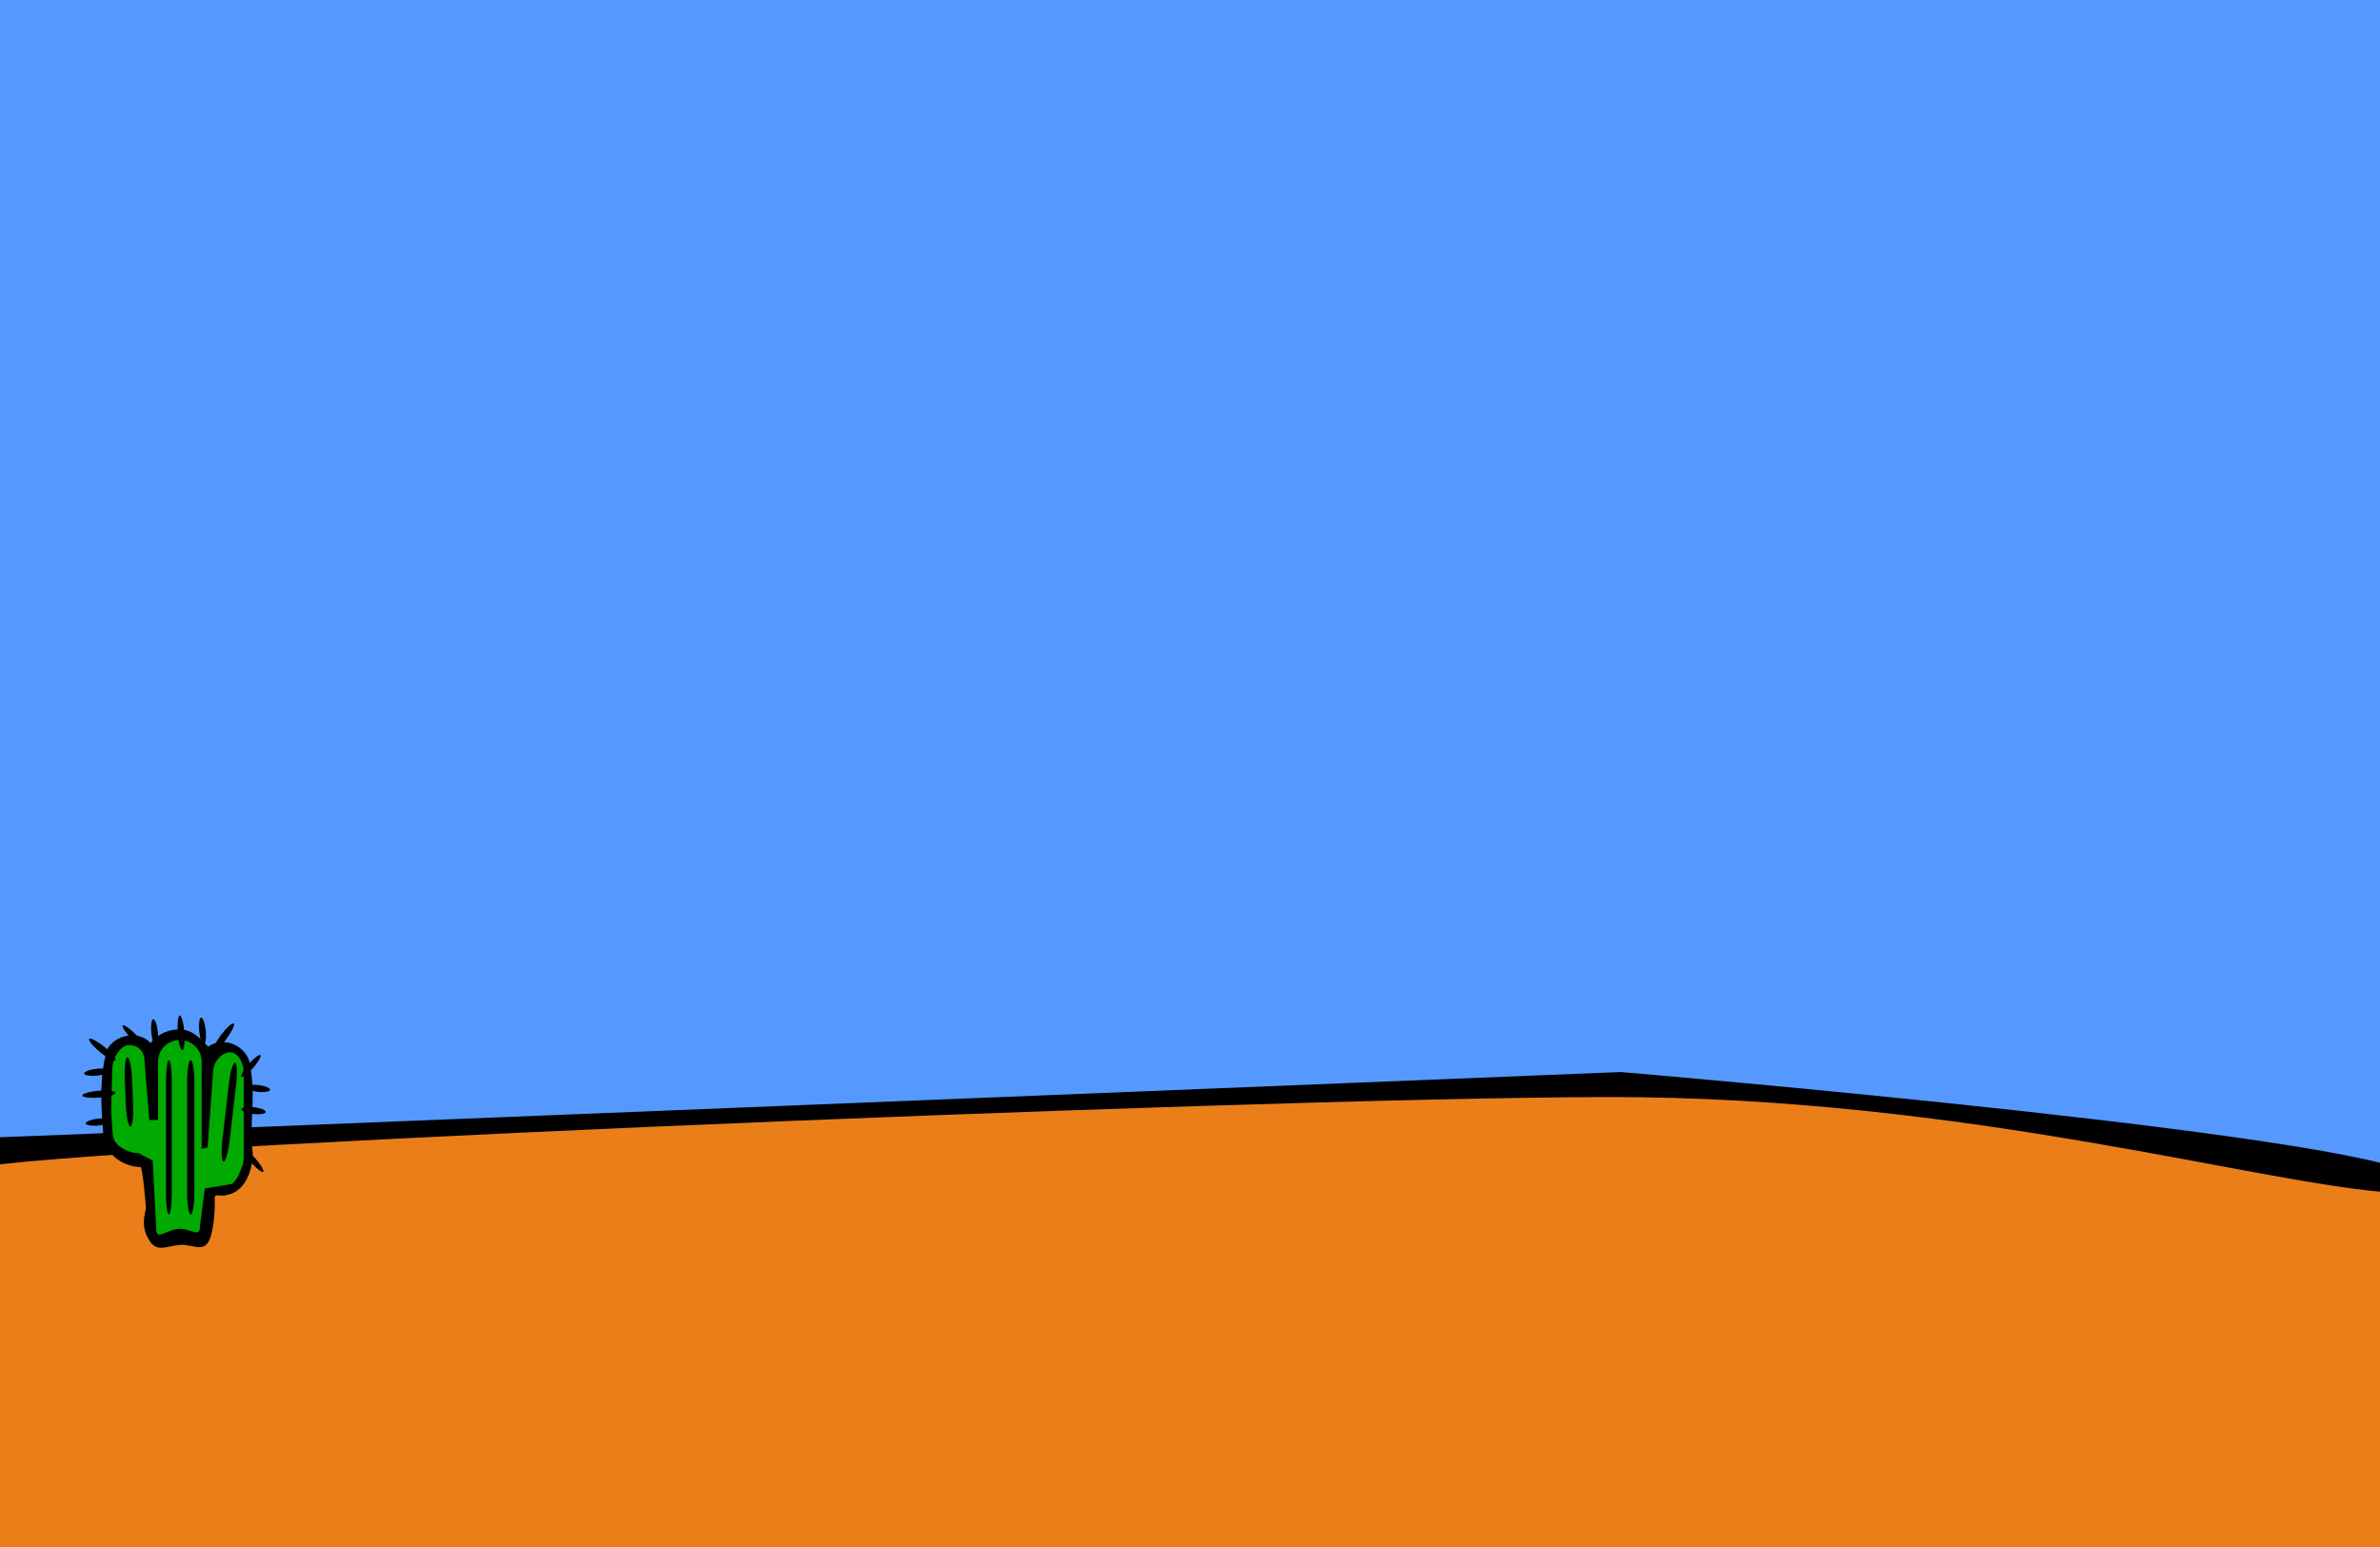 <?xml version="1.0" encoding="UTF-8" standalone="no"?>
<!-- Created with Inkscape (http://www.inkscape.org/) -->

<svg
   xmlns:dc="http://purl.org/dc/elements/1.1/"
   xmlns:cc="http://creativecommons.org/ns#"
   xmlns:rdf="http://www.w3.org/1999/02/22-rdf-syntax-ns#"
   xmlns:svg="http://www.w3.org/2000/svg"
   xmlns="http://www.w3.org/2000/svg"
   xmlns:sodipodi="http://sodipodi.sourceforge.net/DTD/sodipodi-0.dtd"
   xmlns:inkscape="http://www.inkscape.org/namespaces/inkscape"
   id="svg2440"
   sodipodi:version="0.32"
   inkscape:version="0.48.4 r9939"
   width="800"
   height="520"
   version="1.0"
   sodipodi:docname="background.svg"
   inkscape:output_extension="org.inkscape.output.svg.inkscape">
  <sodipodi:namedview
     inkscape:window-height="706"
     inkscape:window-width="1280"
     inkscape:pageshadow="2"
     inkscape:pageopacity="0.0"
     guidetolerance="10.0"
     gridtolerance="10.0"
     objecttolerance="10.0"
     borderopacity="1.0"
     bordercolor="#666666"
     pagecolor="#ffffff"
     id="base"
     showgrid="false"
     showguides="true"
     inkscape:guide-bbox="true"
     inkscape:zoom="0.79277545"
     inkscape:cx="430.48367"
     inkscape:cy="226.51386"
     inkscape:window-x="602"
     inkscape:window-y="39"
     inkscape:current-layer="svg2440"
     borderlayer="true"
     inkscape:showpageshadow="false"
     inkscape:window-maximized="0" />
  <defs
     id="defs2443">
    <inkscape:perspective
       id="perspective2447"
       inkscape:persp3d-origin="372.04724 : 350.78739 : 1"
       inkscape:vp_z="744.09448 : 526.18109 : 1"
       inkscape:vp_y="0 : 1000 : 0"
       inkscape:vp_x="0 : 526.18109 : 1"
       sodipodi:type="inkscape:persp3d" />
    <inkscape:perspective
       id="perspective7618"
       inkscape:persp3d-origin="50 : 33.333333 : 1"
       inkscape:vp_z="100 : 50 : 1"
       inkscape:vp_y="0 : 1000 : 0"
       inkscape:vp_x="0 : 50 : 1"
       sodipodi:type="inkscape:persp3d" />
  </defs>
  <path
     style="fill:#5599ff;fill-opacity:1;fill-rule:evenodd;stroke:none;stroke-width:1px;stroke-linecap:butt;stroke-linejoin:miter;stroke-opacity:1"
     d="M -14.705,-9.371 L -17.506,386.257 L 515.367,365.95 L 560.881,365.95 L 620.4,369.451 L 709.329,382.756 L 812.262,397.46 L 809.462,-16.373 L -14.705,-9.371 z"
     id="path7666" />
  <path
     style="fill:#ea7f1a;fill-opacity:1;fill-rule:evenodd;stroke:none;stroke-width:1px;stroke-linecap:butt;stroke-linejoin:miter;stroke-opacity:1"
     d="M -18.906,389.058 L 502.062,365.95 L 550.378,363.85 L 597.293,367.351 L 677.819,377.154 L 811.562,396.76 L 807.361,543.808 L -18.906,552.911 L -18.906,389.058 z"
     id="path7664" />
  <path
     style="fill:#000000;fill-opacity:1;fill-rule:evenodd;stroke:none;stroke-width:1px;stroke-linecap:butt;stroke-linejoin:miter;stroke-opacity:1"
     d="M -12.604,382.756 C -9.103,382.756 544.776,360.348 544.776,360.348 C 544.776,360.348 810.862,382.756 813.663,396.76 C 816.464,410.765 815.063,419.868 815.063,419.868 C 815.063,419.868 847.877,403.202 805.26,400.962 C 761.988,398.687 661.614,368.516 539.874,368.751 C 417.435,368.987 -9.103,386.957 -9.103,393.259 C -9.103,399.561 -13.304,383.456 -12.604,382.756 z"
     id="path7662"
     sodipodi:nodetypes="ccsczzsc" />
  <g
     id="g7874-1"
     transform="matrix(0.506,0,0,0.452,-222.131,204.227)">
    <path
       id="path7774-9"
       d="m 559.411,313.841 c 7.485,0.153 13.41,7.354 17.932,12.708 10.733,-9.037 28.008,0.624 28.076,16.329 3.563,20.781 -0.974,42.083 1.497,62.988 -0.01,12.987 -5.39,29.08 -17.794,31.074 -2.069,1.411 -7.654,-1.639 -7.5,1.87 0.371,7.868 -0.551,26.668 -4.455,33.392 -3.904,6.725 -10.79,1.373 -18.2,1.728 -8.549,0.594 -15.146,5.594 -20.051,-2.089 -4.905,-7.683 -5.318,-15.443 -2.952,-24.788 -0.418,-5.889 -1.823,-25.957 -3.411,-31.002 -12.438,0.064 -25.86,-11.152 -25.086,-26.764 -1.505,-20.222 -2.435,-41.383 2.747,-60.928 5.763,-11.033 20.976,-14.14 28.797,-4.527 4.942,-6.906 12.687,-10.702 20.399,-9.991 z"
       style="fill:#000000;fill-opacity:1;fill-rule:evenodd;stroke:none"
       sodipodi:nodetypes="ccccccscscccccc"
       inkscape:connector-curvature="0" />
    <path
       id="path7776-9"
       d="m 558.451,321.604 c 8.027,0 14.49,7.171 14.49,16.078 l 0,64.852 3.959,-1.024 3.61,-55.413 c 0,-8.907 6.202,-15.378 11.286,-15.378 5.084,0 9.155,7.171 9.155,16.079 l 0,61.085 c 0,1.898 -0.174,3.695 -0.515,5.382 -0.072,0.915 -0.306,1.79 -0.697,2.624 -1.581,4.82 -4.529,12.974 -7.942,12.974 l -16.755,3.125 -3.235,28.083 c 0,8.907 -5.329,1.934 -13.356,1.934 -8.027,0 -15.624,9.33 -15.624,0.423 l -2.367,-51.167 -9.534,-5.602 c -7.801,0 -16.21,-6.403 -16.56,-11.822 -0.923,-2.466 -1.485,-19.383 -1.485,-22.515 l 0.7,-27.806 c 0,-8.907 5.719,-18.179 11.071,-18.179 5.351,0 10.37,3.67 10.37,12.577 l 3.15,43.159 5.79,0 0,-43.392 c 0,-8.907 6.463,-16.078 14.49,-16.078 z m -34.77,12.849 c -1.338,0 -2.153,7.157 -1.819,16.045 l 0.728,19.375 c 0.334,8.888 1.694,16.045 3.031,16.045 1.338,2e-5 2.153,-7.157 1.819,-16.045 l -0.728,-19.375 c -0.334,-8.888 -1.694,-16.045 -3.031,-16.045 z m 42.015,2.153 c -1.338,0 -2.395,7.171 -2.395,16.078 l 0,82.512 c 0,8.907 1.057,16.078 2.395,16.078 1.338,0 2.425,-7.171 2.425,-16.078 l 0,-82.512 c 0,-8.907 -1.087,-16.078 -2.425,-16.078 z m -14.49,0 c -1.07,0 -1.94,7.171 -1.94,16.078 l 0,82.512 c 0,8.907 0.87,16.078 1.94,16.078 1.07,0 1.94,-7.171 1.94,-16.078 l 0,-82.512 c 0,-8.907 -0.87,-16.078 -1.94,-16.078 z m 43.895,1.816 c -1.331,-0.136 -3.147,6.862 -4.062,15.709 l -4.305,41.609 c -0.915,8.846 -0.573,16.077 0.758,16.213 1.331,0.136 3.147,-6.862 4.062,-15.709 l 4.305,-41.609 c 0.915,-8.846 0.573,-16.077 -0.758,-16.213 z"
       style="fill:#00aa00;fill-opacity:1;fill-rule:evenodd;stroke:none"
       sodipodi:nodetypes="cccccscccccccsccccccsccccccccsccccccsccccccsccccccsccc"
       inkscape:connector-curvature="0" />
    <rect
       transform="matrix(0,1,0.993,-0.119,0,0)"
       ry="21.406"
       rx="21.592"
       y="498.377"
       x="403.263"
       height="17.291"
       width="5.152"
       id="rect7778-6"
       style="fill:#000000;fill-opacity:1;fill-rule:evenodd;stroke:none" />
    <rect
       transform="matrix(0,1,0.996,-0.093,0,0)"
       ry="21.434"
       rx="21.592"
       y="495.645"
       x="406.412"
       height="22.176"
       width="5.152"
       id="rect7780-5"
       style="fill:#000000;fill-opacity:1;fill-rule:evenodd;stroke:none" />
    <rect
       transform="matrix(0,1,0.993,-0.119,0,0)"
       ry="21.406"
       rx="21.592"
       y="499.414"
       x="440.479"
       height="17.291"
       width="5.152"
       id="rect7782-8"
       style="fill:#000000;fill-opacity:1;fill-rule:evenodd;stroke:none" />
    <rect
       transform="matrix(0.403,0.915,0.648,-0.761,0,0)"
       ry="20.831"
       rx="21.181"
       y="325.543"
       x="713.307"
       height="20.92"
       width="4.696"
       id="rect7784-5"
       style="fill:#000000;fill-opacity:1;fill-rule:evenodd;stroke:none" />
    <rect
       transform="matrix(0.493,-0.87,0.738,0.674,0,0)"
       ry="21.492"
       rx="21.641"
       y="607.142"
       x="99.258"
       height="23.621"
       width="4.939"
       id="rect7786-55"
       style="fill:#000000;fill-opacity:1;fill-rule:evenodd;stroke:none" />
    <rect
       transform="matrix(0,1,-0.992,-0.126,0,0)"
       ry="21.386"
       rx="21.592"
       y="-623.451"
       x="277.494"
       height="16.317"
       width="5.152"
       id="rect7788-54"
       style="fill:#000000;fill-opacity:1;fill-rule:evenodd;stroke:none" />
    <rect
       transform="matrix(0,1,-0.992,-0.126,0,0)"
       ry="21.386"
       rx="21.592"
       y="-620.514"
       x="294.351"
       height="16.317"
       width="5.152"
       id="rect7790-0"
       style="fill:#000000;fill-opacity:1;fill-rule:evenodd;stroke:none" />
    <rect
       transform="matrix(0,1,-0.992,-0.126,0,0)"
       ry="21.386"
       rx="21.592"
       y="-622.472"
       x="314.711"
       height="16.317"
       width="5.152"
       id="rect7792-1"
       style="fill:#000000;fill-opacity:1;fill-rule:evenodd;stroke:none" />
    <rect
       transform="matrix(-0.384,0.923,-0.626,-0.78,0,0)"
       ry="20.501"
       rx="20.992"
       y="-829.534"
       x="-248.814"
       height="20.426"
       width="4.653"
       id="rect7794-5"
       style="fill:#000000;fill-opacity:1;fill-rule:evenodd;stroke:none" />
    <rect
       transform="matrix(-0.384,-0.923,-0.626,0.78,0,0)"
       ry="20.501"
       rx="20.992"
       y="-498.219"
       x="-784.074"
       height="20.426"
       width="4.653"
       id="rect7796-0"
       style="fill:#000000;fill-opacity:1;fill-rule:evenodd;stroke:none" />
    <g
       transform="matrix(0,-1.035,-0.887,0,309.527,488.633)"
       id="g7798-0">
      <rect
         style="fill:#000000;fill-opacity:1;fill-rule:evenodd;stroke:none"
         id="rect7800-1"
         width="4.979"
         height="19.459"
         x="-317.305"
         y="-178.424"
         rx="20.867"
         ry="24.09"
         transform="matrix(0,1,-0.995,-0.102,0,0)" />
      <rect
         style="fill:#000000;fill-opacity:1;fill-rule:evenodd;stroke:none"
         id="rect7802-3"
         width="4.979"
         height="24.974"
         x="-297.43"
         y="-179.553"
         rx="20.867"
         ry="24.139"
         transform="matrix(0,1,-0.997,-0.08,0,0)" />
      <rect
         style="fill:#000000;fill-opacity:1;fill-rule:evenodd;stroke:none"
         id="rect7804-1"
         width="4.979"
         height="19.459"
         x="-281.337"
         y="-177.256"
         rx="20.867"
         ry="24.09"
         transform="matrix(0,1,-0.995,-0.102,0,0)" />
      <rect
         style="fill:#000000;fill-opacity:1;fill-rule:evenodd;stroke:none"
         id="rect7806-6"
         width="4.67"
         height="21.698"
         x="-306.991"
         y="-46.301"
         rx="21.063"
         ry="21.605"
         transform="matrix(-0.457,0.889,-0.705,-0.71,0,0)" />
      <rect
         style="fill:#000000;fill-opacity:1;fill-rule:evenodd;stroke:none"
         id="rect7808-8"
         width="4.979"
         height="24.974"
         x="143.994"
         y="-322.828"
         rx="21.815"
         ry="22.724"
         transform="matrix(-0.552,-0.834,-0.787,0.616,0,0)" />
    </g>
  </g>
</svg>
